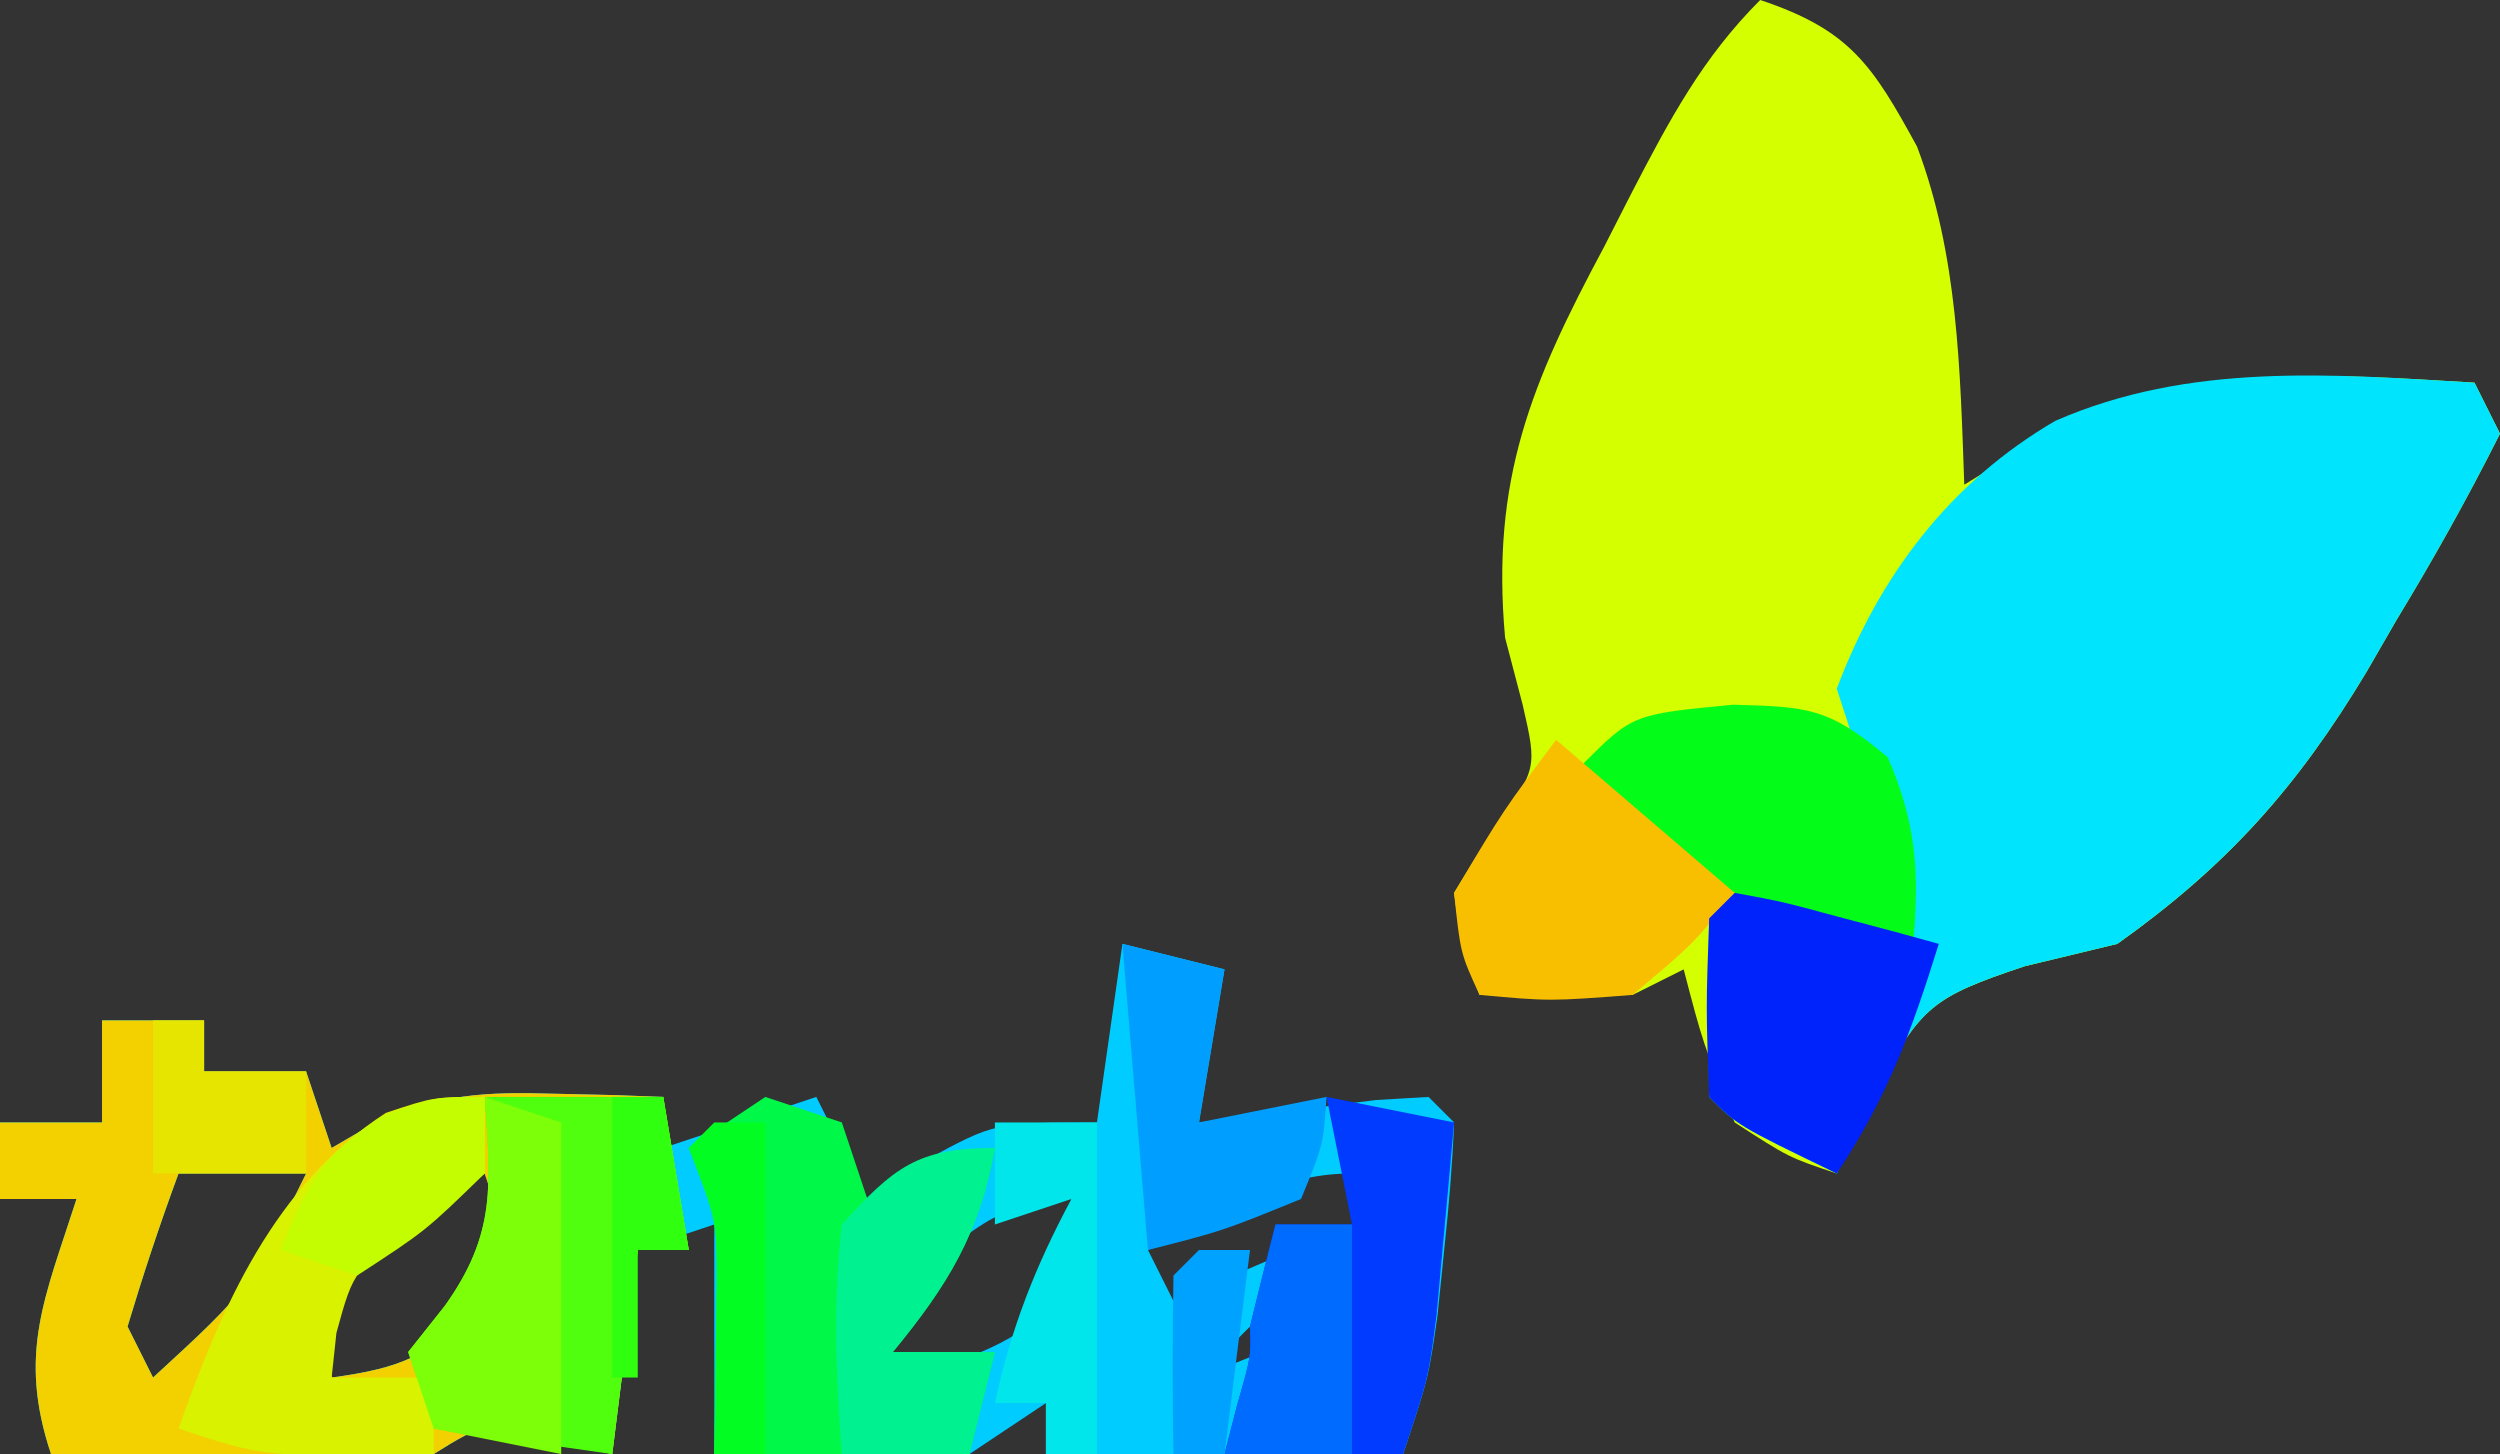 <?xml version="1.0" encoding="UTF-8"?>
<svg version="1.1" xmlns="http://www.w3.org/2000/svg" width="98" height="57">
<rect width="100%" height="100%" fill="#333333" stroke="none"/>
<path d="M0 0 C3.522 1.174 4.402 2.553 6.148 5.746 C7.756 10.002 7.837 14.49 8 19 C9.609 18.01 9.609 18.01 11.25 17 C16.681 14.226 22.045 14.643 28 15 C28.495 15.99 28.495 15.99 29 17 C27.728 19.53 26.403 21.898 24.938 24.312 C24.554 24.977 24.171 25.642 23.775 26.326 C21.059 30.851 18.314 33.933 14 37 C12.804 37.289 11.607 37.578 10.375 37.875 C6.709 39.097 6.356 39.457 4.562 42.625 C4.047 43.739 3.531 44.852 3 46 C1.125 45.375 1.125 45.375 -1 44 C-2.25 40.875 -2.25 40.875 -3 38 C-3.99 38.495 -3.99 38.495 -5 39 C-7 39.04 -9 39.043 -11 39 C-11.688 37.312 -11.688 37.312 -12 35 C-11.505 34.196 -11.01 33.391 -10.5 32.562 C-8.734 30.146 -8.734 30.146 -9.312 27.625 C-9.539 26.759 -9.766 25.892 -10 25 C-10.562 18.801 -8.969 14.997 -6.125 9.688 C-5.578 8.615 -5.578 8.615 -5.02 7.521 C-3.556 4.698 -2.262 2.262 0 0 Z " fill="#D3FF00" transform="translate(69,0)"/>
<path d="M0 0 C1.32 0.33 2.64 0.66 4 1 C3.67 2.98 3.34 4.96 3 7 C3.638 6.916 4.276 6.832 4.934 6.746 C6.173 6.593 6.173 6.593 7.438 6.438 C8.673 6.281 8.673 6.281 9.934 6.121 C10.956 6.061 10.956 6.061 12 6 C12.495 6.495 12.495 6.495 13 7 C12.936 8.629 12.799 10.254 12.625 11.875 C12.49 13.201 12.49 13.201 12.352 14.555 C12 17 12 17 11 20 C6.38 20 1.76 20 -3 20 C-3 19.34 -3 18.68 -3 18 C-3.99 18.66 -4.98 19.32 -6 20 C-8.48 20.195 -8.48 20.195 -11.188 20.125 C-12.089 20.107 -12.99 20.089 -13.918 20.07 C-14.605 20.047 -15.292 20.024 -16 20 C-16 17.03 -16 14.06 -16 11 C-16.99 11.33 -17.98 11.66 -19 12 C-19.33 14.64 -19.66 17.28 -20 20 C-20.784 19.814 -21.567 19.629 -22.375 19.438 C-24.971 18.74 -24.971 18.74 -27 20 C-29.552 20.072 -32.075 20.093 -34.625 20.062 C-35.331 20.058 -36.038 20.053 -36.766 20.049 C-38.51 20.037 -40.255 20.019 -42 20 C-43.312 16.063 -42.243 13.875 -41 10 C-41.99 10 -42.98 10 -44 10 C-44 9.01 -44 8.02 -44 7 C-42.68 7 -41.36 7 -40 7 C-40 5.68 -40 4.36 -40 3 C-38.68 3 -37.36 3 -36 3 C-36 3.66 -36 4.32 -36 5 C-34.68 5 -33.36 5 -32 5 C-31.67 5.99 -31.34 6.98 -31 8 C-30.157 7.509 -30.157 7.509 -29.297 7.008 C-26.731 5.882 -25.032 5.793 -22.25 5.875 C-21.451 5.893 -20.652 5.911 -19.828 5.93 C-19.225 5.953 -18.622 5.976 -18 6 C-18 6.66 -18 7.32 -18 8 C-16.02 7.34 -14.04 6.68 -12 6 C-11.34 7.32 -10.68 8.64 -10 10 C-9.258 9.505 -8.515 9.01 -7.75 8.5 C-5 7 -5 7 -1 7 C-0.67 4.69 -0.34 2.38 0 0 Z M-37 9 C-37.731 10.977 -38.394 12.981 -39 15 C-38.67 15.66 -38.34 16.32 -38 17 C-34.22 13.523 -34.22 13.523 -32 9 C-33.65 9 -35.3 9 -37 9 Z M-29.125 10.75 C-31.427 13.024 -31.427 13.024 -31 17 C-28.237 16.619 -27.159 16.164 -25.188 14.125 C-24.796 13.424 -24.404 12.723 -24 12 C-24.33 11.01 -24.66 10.02 -25 9 C-27.201 8.788 -27.201 8.788 -29.125 10.75 Z M1 12 C1.33 12.66 1.66 13.32 2 14 C4.31 13.01 6.62 12.02 9 11 C9 10.34 9 9.68 9 9 C5.92 9 3.689 10.597 1 12 Z M-9 14 C-9.33 14.99 -9.66 15.98 -10 17 C-7.259 16.63 -5.414 16.314 -3.188 14.625 C-1.705 12.932 -1.705 12.932 -2 10 C-5.191 10 -6.698 11.934 -9 14 Z M6 14 C5.01 14.99 4.02 15.98 3 17 C4.65 16.34 6.3 15.68 8 15 C7.34 14.67 6.68 14.34 6 14 Z " fill="#00CCFF" transform="translate(44,37)"/>
<path d="M0 0 C0.33 0.66 0.66 1.32 1 2 C-0.272 4.53 -1.597 6.898 -3.062 9.312 C-3.446 9.977 -3.829 10.642 -4.225 11.326 C-6.941 15.851 -9.686 18.933 -14 22 C-15.196 22.289 -16.392 22.578 -17.625 22.875 C-21.291 24.097 -21.644 24.457 -23.438 27.625 C-23.953 28.739 -24.469 29.852 -25 31 C-28.875 29.125 -28.875 29.125 -30 28 C-30.041 25.667 -30.042 23.333 -30 21 C-28 20 -28 20 -24.875 20.938 C-23.926 21.288 -22.977 21.639 -22 22 C-22.949 18.646 -23.897 15.308 -25 12 C-23.329 7.553 -20.549 3.9 -16.438 1.5 C-11.182 -0.8 -5.617 -0.337 0 0 Z " fill="#00E5FD" transform="translate(97,15)"/>
<path d="M0 0 C1.32 0 2.64 0 4 0 C4 0.66 4 1.32 4 2 C5.32 2 6.64 2 8 2 C8.33 2.99 8.66 3.98 9 5 C9.843 4.509 9.843 4.509 10.703 4.008 C13.269 2.882 14.968 2.793 17.75 2.875 C18.549 2.893 19.348 2.911 20.172 2.93 C20.775 2.953 21.378 2.976 22 3 C22.33 4.98 22.66 6.96 23 9 C22.34 9 21.68 9 21 9 C20.67 11.64 20.34 14.28 20 17 C19.216 16.814 18.433 16.629 17.625 16.438 C15.029 15.74 15.029 15.74 13 17 C10.448 17.072 7.925 17.093 5.375 17.062 C4.669 17.058 3.962 17.053 3.234 17.049 C1.49 17.037 -0.255 17.019 -2 17 C-3.312 13.063 -2.243 10.875 -1 7 C-1.99 7 -2.98 7 -4 7 C-4 6.01 -4 5.02 -4 4 C-2.68 4 -1.36 4 0 4 C0 2.68 0 1.36 0 0 Z M3 6 C2.269 7.977 1.606 9.981 1 12 C1.33 12.66 1.66 13.32 2 14 C5.78 10.523 5.78 10.523 8 6 C6.35 6 4.7 6 3 6 Z M10.875 7.75 C8.573 10.024 8.573 10.024 9 14 C11.763 13.619 12.841 13.164 14.812 11.125 C15.204 10.424 15.596 9.723 16 9 C15.67 8.01 15.34 7.02 15 6 C12.799 5.788 12.799 5.788 10.875 7.75 Z " fill="#F3D000" transform="translate(4,40)"/>
<path d="M0 0 C0.99 0.33 1.98 0.66 3 1 C3.33 1.99 3.66 2.98 4 4 C5.65 3.34 7.3 2.68 9 2 C8.401 5.356 7.154 7.378 5 10 C6.32 10 7.64 10 9 10 C8.67 11.32 8.34 12.64 8 14 C4.7 14 1.4 14 -2 14 C-1.967 11.754 -1.935 9.508 -1.902 7.262 C-1.903 4.831 -1.903 4.831 -3 2 C-2.01 1.34 -1.02 0.68 0 0 Z " fill="#00F949" transform="translate(30,43)"/>
<path d="M0 0 C2.31 0 4.62 0 7 0 C7.33 1.98 7.66 3.96 8 6 C7.34 6 6.68 6 6 6 C5.67 8.64 5.34 11.28 5 14 C2.69 13.67 0.38 13.34 -2 13 C-2.33 12.01 -2.66 11.02 -3 10 C-2.288 9.103 -2.288 9.103 -1.562 8.188 C0.47 5.343 0.233 3.417 0 0 Z " fill="#50FF0D" transform="translate(19,43)"/>
<path d="M0 0 C1.65 0.33 3.3 0.66 5 1 C4.859 2.605 4.712 4.209 4.562 5.812 C4.481 6.706 4.4 7.599 4.316 8.52 C4 11 4 11 3 14 C0.69 14 -1.62 14 -4 14 C-3.752 13.041 -3.752 13.041 -3.5 12.062 C-2.961 10.192 -2.961 10.192 -3 9 C-2.676 7.664 -2.343 6.331 -2 5 C-1.01 5 -0.02 5 1 5 C0.67 3.35 0.34 1.7 0 0 Z " fill="#003BFF" transform="translate(52,43)"/>
<path d="M0 0 C2.944 0.08 3.751 0.112 6.062 2.062 C7.197 4.687 7.298 6.544 7.062 9.375 C1.092 9.084 -1.832 6.347 -5.938 2.375 C-3.938 0.375 -3.938 0.375 0 0 Z " fill="#03FC18" transform="translate(67.938,27.625)"/>
<path d="M0 0 C0 0.99 0 1.98 0 3 C-1.207 3.959 -1.207 3.959 -2.438 4.938 C-5.124 6.734 -5.124 6.734 -5.812 9.25 C-5.874 9.828 -5.936 10.405 -6 11 C-4.68 11 -3.36 11 -2 11 C-2 11.99 -2 12.98 -2 14 C-8.625 14.125 -8.625 14.125 -12 13 C-10.312 8.217 -8.247 3.454 -3.875 0.625 C-2 0 -2 0 0 0 Z " fill="#D9F200" transform="translate(19,43)"/>
<path d="M0 0 C2.31 1.98 4.62 3.96 7 6 C5.375 8 5.375 8 3 10 C-0.25 10.25 -0.25 10.25 -3 10 C-3.75 8.375 -3.75 8.375 -4 6 C-2.062 2.75 -2.062 2.75 0 0 Z " fill="#F8BF00" transform="translate(61,29)"/>
<path d="M0 0 C1.848 0.34 1.848 0.34 4.062 0.938 C5.163 1.229 5.163 1.229 6.285 1.527 C7.134 1.761 7.134 1.761 8 2 C6.941 5.403 5.991 8.014 4 11 C0.125 9.125 0.125 9.125 -1 8 C-1.125 4.5 -1.125 4.5 -1 1 C-0.67 0.67 -0.34 0.34 0 0 Z " fill="#0022FB" transform="translate(68,35)"/>
<path d="M0 0 C-0.599 3.356 -1.846 5.378 -4 8 C-2.68 8 -1.36 8 0 8 C-0.33 9.32 -0.66 10.64 -1 12 C-2.65 12 -4.3 12 -6 12 C-6.229 8.967 -6.354 6.026 -6 3 C-3.956 0.751 -3.037 0 0 0 Z " fill="#00F190" transform="translate(39,45)"/>
<path d="M0 0 C0.99 0.33 1.98 0.66 3 1 C3 5.29 3 9.58 3 14 C1.35 13.67 -0.3 13.34 -2 13 C-2.33 12.01 -2.66 11.02 -3 10 C-2.288 9.103 -2.288 9.103 -1.562 8.188 C0.47 5.343 0.233 3.417 0 0 Z " fill="#7CFF08" transform="translate(19,43)"/>
<path d="M0 0 C1.32 0.33 2.64 0.66 4 1 C3.67 2.98 3.34 4.96 3 7 C4.65 6.67 6.3 6.34 8 6 C7.875 7.875 7.875 7.875 7 10 C3.938 11.25 3.938 11.25 1 12 C0.67 8.04 0.34 4.08 0 0 Z " fill="#009FFF" transform="translate(44,37)"/>
<path d="M0 0 C1.32 0 2.64 0 4 0 C4 4.29 4 8.58 4 13 C3.34 13 2.68 13 2 13 C2 12.34 2 11.68 2 11 C1.34 11 0.68 11 0 11 C0.628 8.071 1.586 5.639 3 3 C2.01 3.33 1.02 3.66 0 4 C0 2.68 0 1.36 0 0 Z " fill="#00E6EB" transform="translate(39,44)"/>
<path d="M0 0 C0.99 0 1.98 0 3 0 C3 2.97 3 5.94 3 9 C1.35 9 -0.3 9 -2 9 C-1.752 8.041 -1.752 8.041 -1.5 7.062 C-0.961 5.192 -0.961 5.192 -1 4 C-0.676 2.664 -0.343 1.331 0 0 Z " fill="#006CFF" transform="translate(50,48)"/>
<path d="M0 0 C0 0.99 0 1.98 0 3 C-2.312 5.25 -2.312 5.25 -5 7 C-5.99 6.67 -6.98 6.34 -8 6 C-6.986 3.464 -6.35 2.219 -4 0.75 C-2 0 -2 0 0 0 Z " fill="#C4FC01" transform="translate(19,43)"/>
<path d="M0 0 C0.66 0 1.32 0 2 0 C2 0.66 2 1.32 2 2 C3.32 2 4.64 2 6 2 C6 3.32 6 4.64 6 6 C4.02 6 2.04 6 0 6 C0 4.02 0 2.04 0 0 Z " fill="#E5E500" transform="translate(6,40)"/>
<path d="M0 0 C0.66 0 1.32 0 2 0 C2 4.29 2 8.58 2 13 C1.34 13 0.68 13 0 13 C0.017 12.078 0.017 12.078 0.035 11.137 C0.044 10.328 0.053 9.52 0.062 8.688 C0.074 7.887 0.086 7.086 0.098 6.262 C0.097 3.831 0.097 3.831 -1 1 C-0.67 0.67 -0.34 0.34 0 0 Z " fill="#01FD22" transform="translate(28,44)"/>
<path d="M0 0 C0.66 0 1.32 0 2 0 C2.33 1.98 2.66 3.96 3 6 C2.34 6 1.68 6 1 6 C1 7.65 1 9.3 1 11 C0.67 11 0.34 11 0 11 C0 7.37 0 3.74 0 0 Z " fill="#30FF0F" transform="translate(24,43)"/>
<path d="M0 0 C0.66 0 1.32 0 2 0 C1.67 2.64 1.34 5.28 1 8 C0.34 8 -0.32 8 -1 8 C-1.042 5.667 -1.041 3.333 -1 1 C-0.67 0.67 -0.34 0.34 0 0 Z " fill="#00A2FF" transform="translate(47,49)"/>
</svg>
